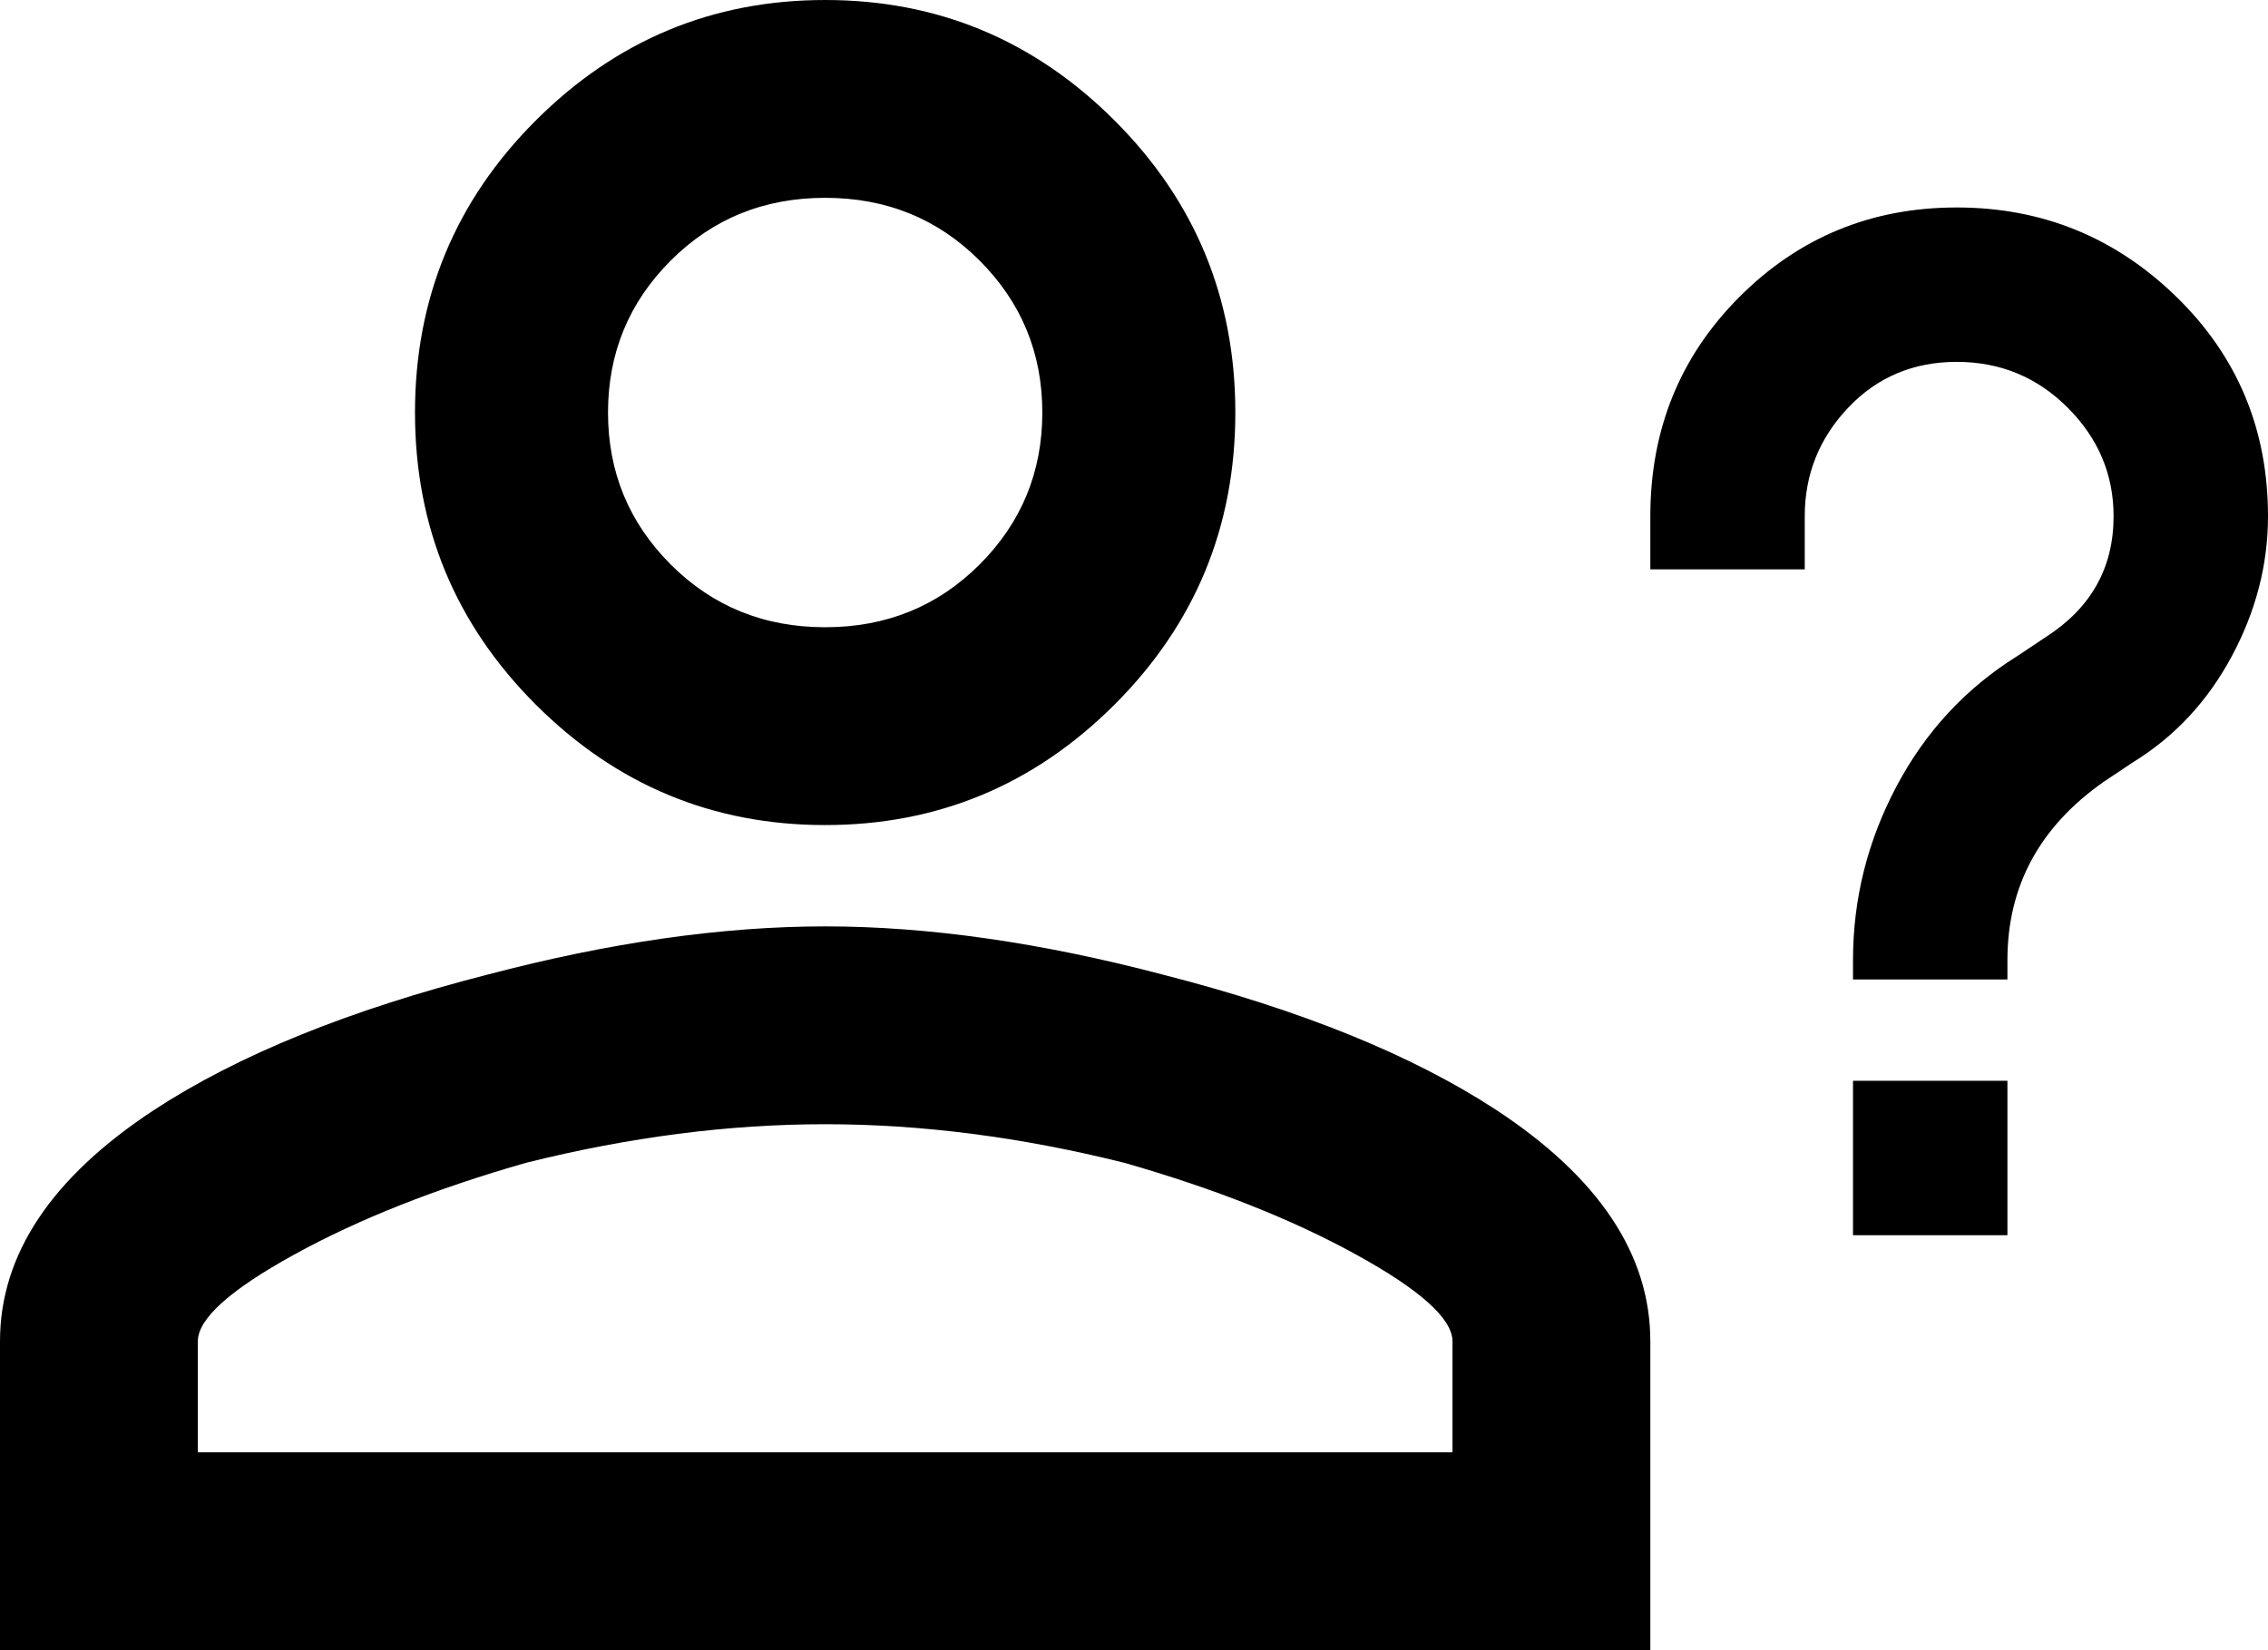 <svg xmlns="http://www.w3.org/2000/svg" viewBox="21 21 470 342">
      <g transform="scale(1 -1) translate(0 -384)">
        <path d="M437 139V107H405V139ZM395 245H363V256Q363 283 381.5 301.5Q400 320 426.5 320.0Q453 320 472.0 301.5Q491 283 491 256Q491 241 483.5 227.0Q476 213 463 205L457 201Q437 187 437 164V160H405V164Q405 183 414.0 200.0Q423 217 439 227L445 231Q459 240 459 256Q459 269 449.5 278.5Q440 288 426.5 288.0Q413 288 404.0 278.5Q395 269 395 256ZM192 171Q224 171 262 161Q305 150 331 133Q363 112 363 85V21H21V85Q21 112 53 133Q79 150 122 161Q160 171 192 171ZM192 363Q227 363 252.0 338.0Q277 313 277.0 277.5Q277 242 252.0 217.0Q227 192 192.0 192.0Q157 192 132.0 217.0Q107 242 107.0 277.5Q107 313 132.0 338.0Q157 363 192 363ZM192 130Q162 130 130 122Q102 114 82.0 103.0Q62 92 62 85V62H322V85Q322 92 302.0 103.0Q282 114 254 122Q222 130 192 130ZM192 322Q173 322 160.0 309.0Q147 296 147.0 277.5Q147 259 160.0 246.0Q173 233 192.0 233.0Q211 233 224.0 246.0Q237 259 237.0 277.5Q237 296 224.0 309.0Q211 322 192 322Z" />
      </g>
    </svg>